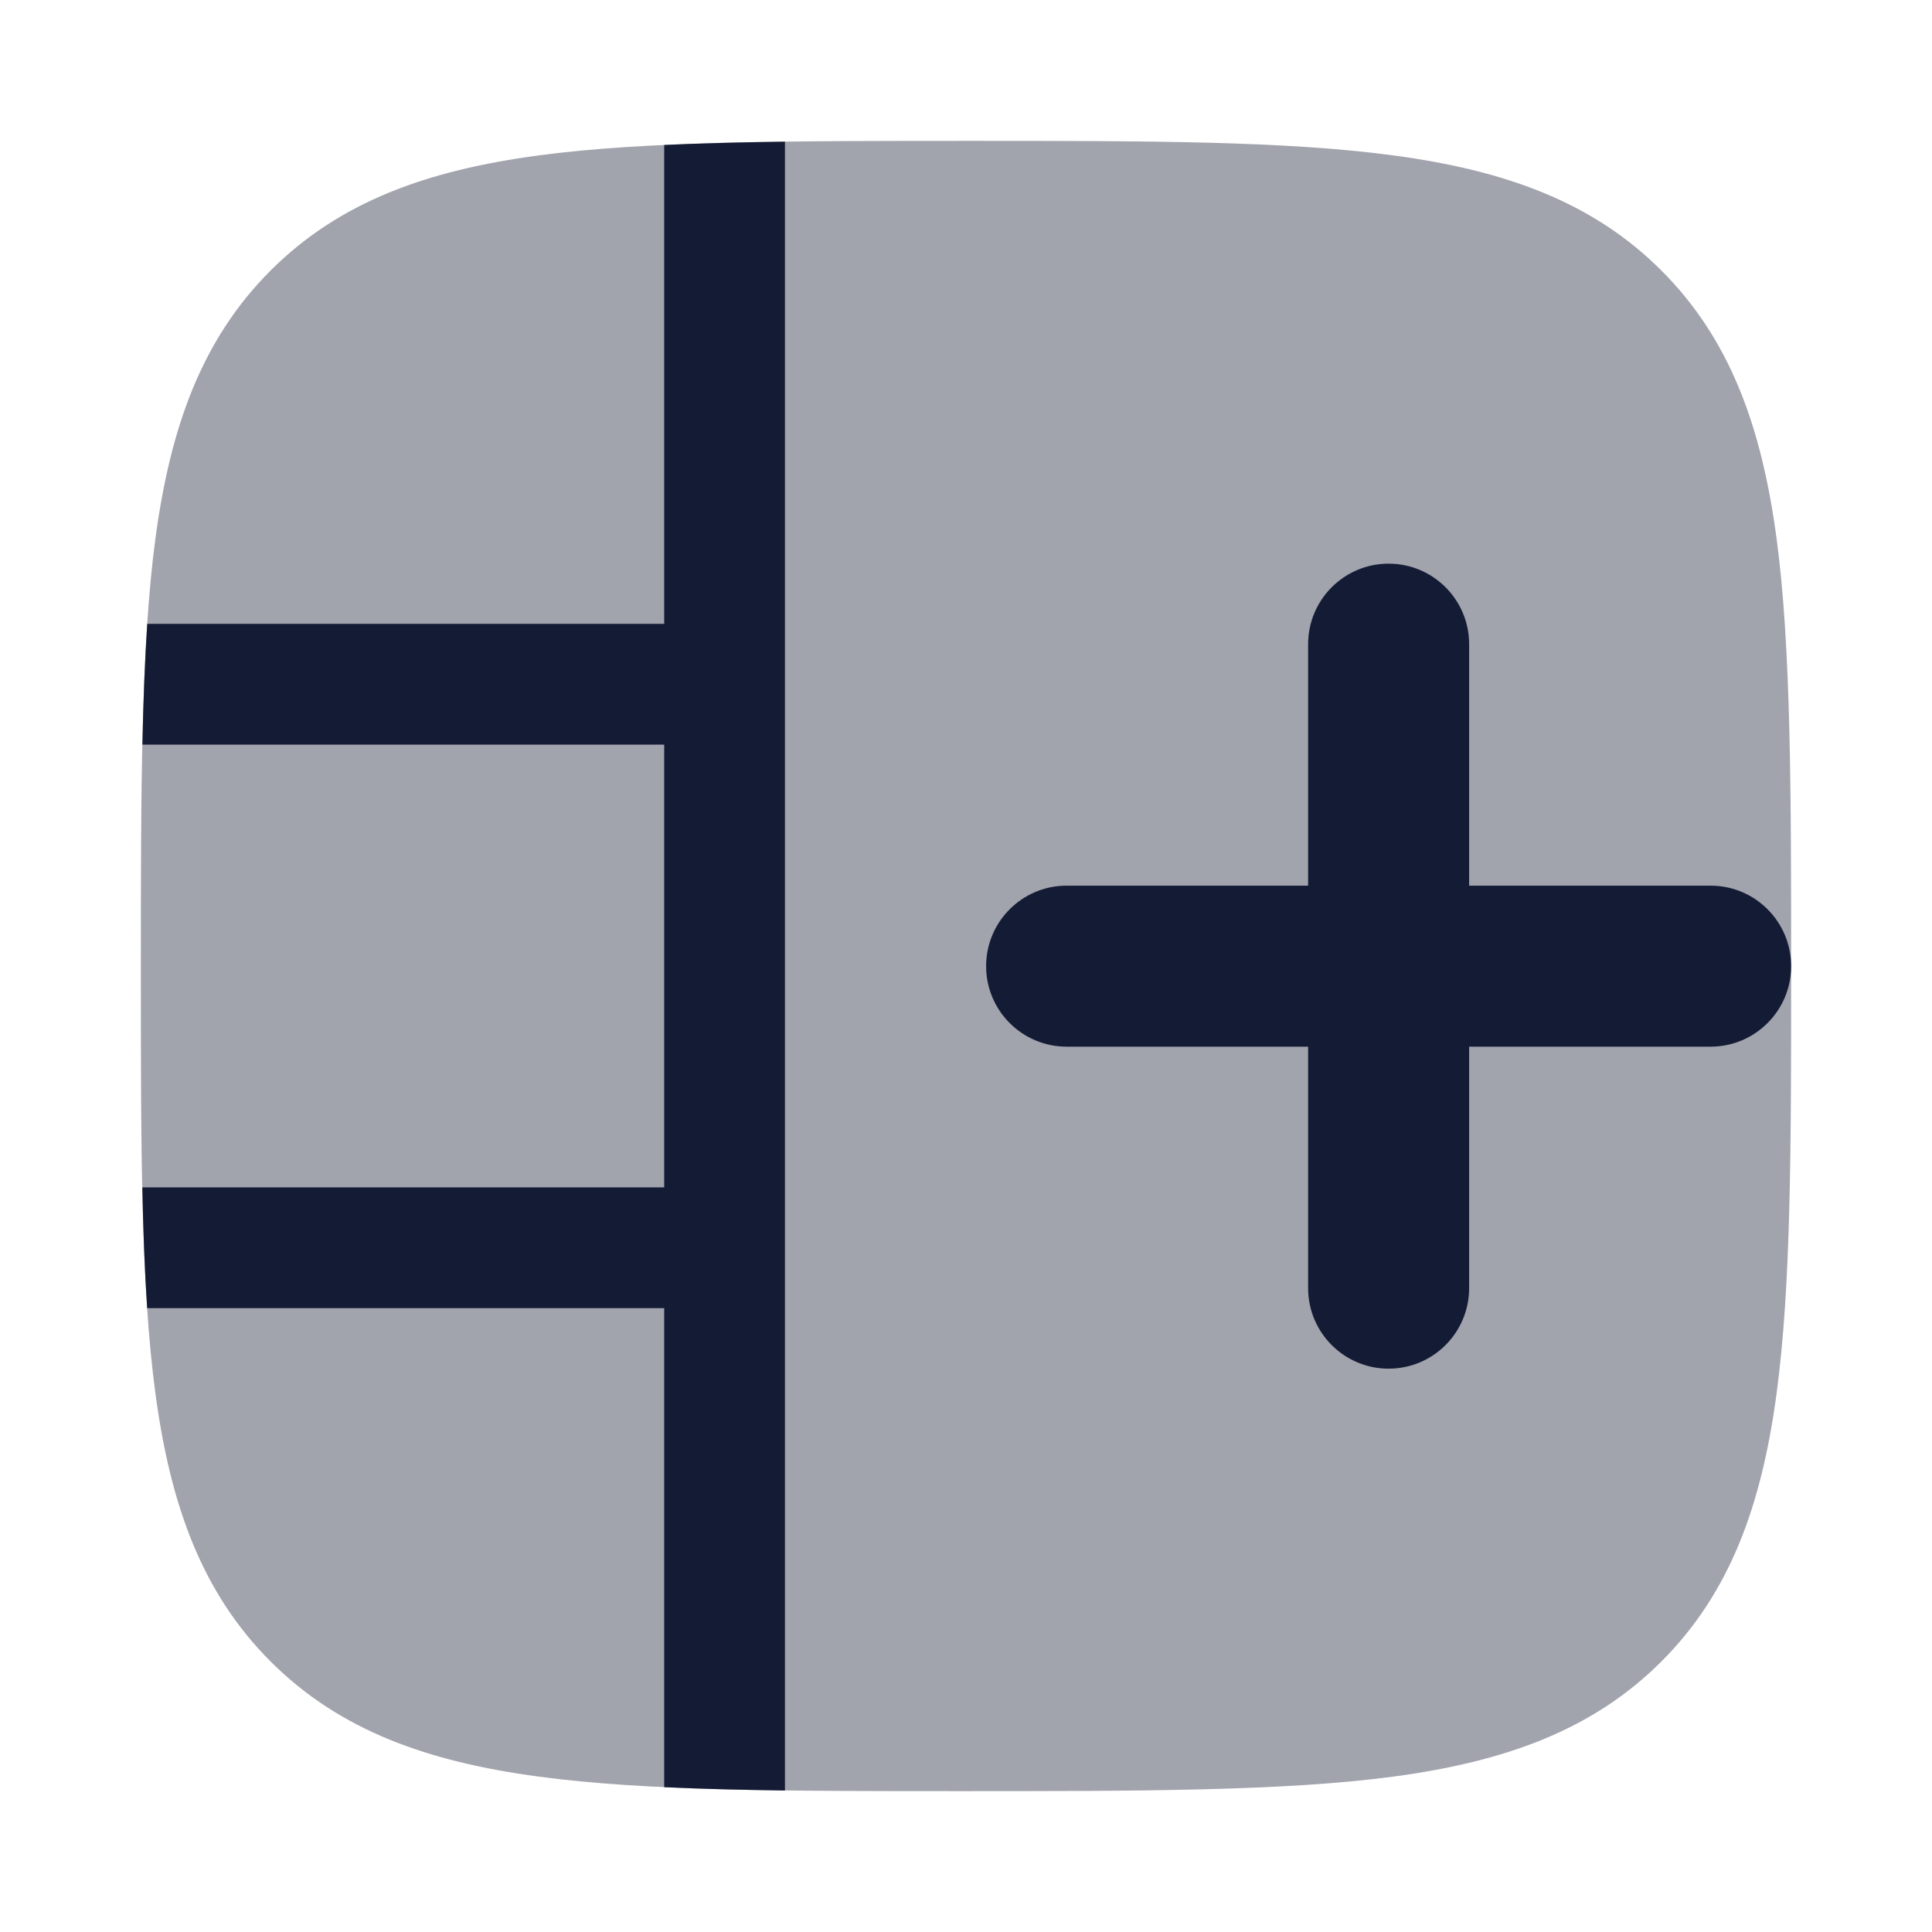 <svg width="24" height="24" viewBox="0 0 24 24" fill="none" xmlns="http://www.w3.org/2000/svg">
<path opacity="0.4" d="M12.057 1.75C14.248 1.75 15.969 1.75 17.312 1.931C18.689 2.116 19.781 2.503 20.639 3.361C21.497 4.219 21.884 5.311 22.069 6.688C22.25 8.031 22.25 9.866 22.25 12.057C22.25 14.248 22.25 15.969 22.069 17.312C21.884 18.689 21.497 19.781 20.639 20.639C19.781 21.497 18.689 21.884 17.312 22.069C15.969 22.25 14.133 22.25 11.943 22.25C9.752 22.25 8.031 22.25 6.688 22.069C5.311 21.884 4.219 21.497 3.361 20.639C2.503 19.781 2.116 18.689 1.931 17.312C1.75 15.969 1.75 14.248 1.75 12.057C1.75 9.866 1.75 8.031 1.931 6.688C2.116 5.311 2.503 4.219 3.361 3.361C4.219 2.503 5.311 2.116 6.688 1.931C8.031 1.75 9.866 1.75 12.057 1.75Z" fill="#141B34"/>
<path fill-rule="evenodd" clip-rule="evenodd" d="M17.25 7.002C17.802 7.002 18.25 7.45 18.25 8.002L18.25 11.002L21.25 11.002C21.802 11.002 22.25 11.45 22.25 12.002C22.25 12.554 21.802 13.002 21.25 13.002L18.25 13.002V16.002C18.25 16.554 17.802 17.002 17.25 17.002C16.698 17.002 16.25 16.554 16.25 16.002V13.002H13.25C12.698 13.002 12.25 12.554 12.25 12.002C12.25 11.45 12.698 11.002 13.25 11.002H16.25L16.25 8.002C16.25 7.45 16.698 7.002 17.25 7.002Z" fill="#141B34"/>
<path d="M8.251 22.201C8.716 22.223 9.216 22.235 9.751 22.242L9.751 1.76C9.218 1.767 8.717 1.779 8.251 1.801V7.75L1.829 7.75C1.799 8.212 1.78 8.713 1.769 9.25L8.251 9.25V14.75H1.768C1.779 15.288 1.797 15.787 1.828 16.25H8.251L8.251 22.201Z" fill="#141B34"/>
</svg>
